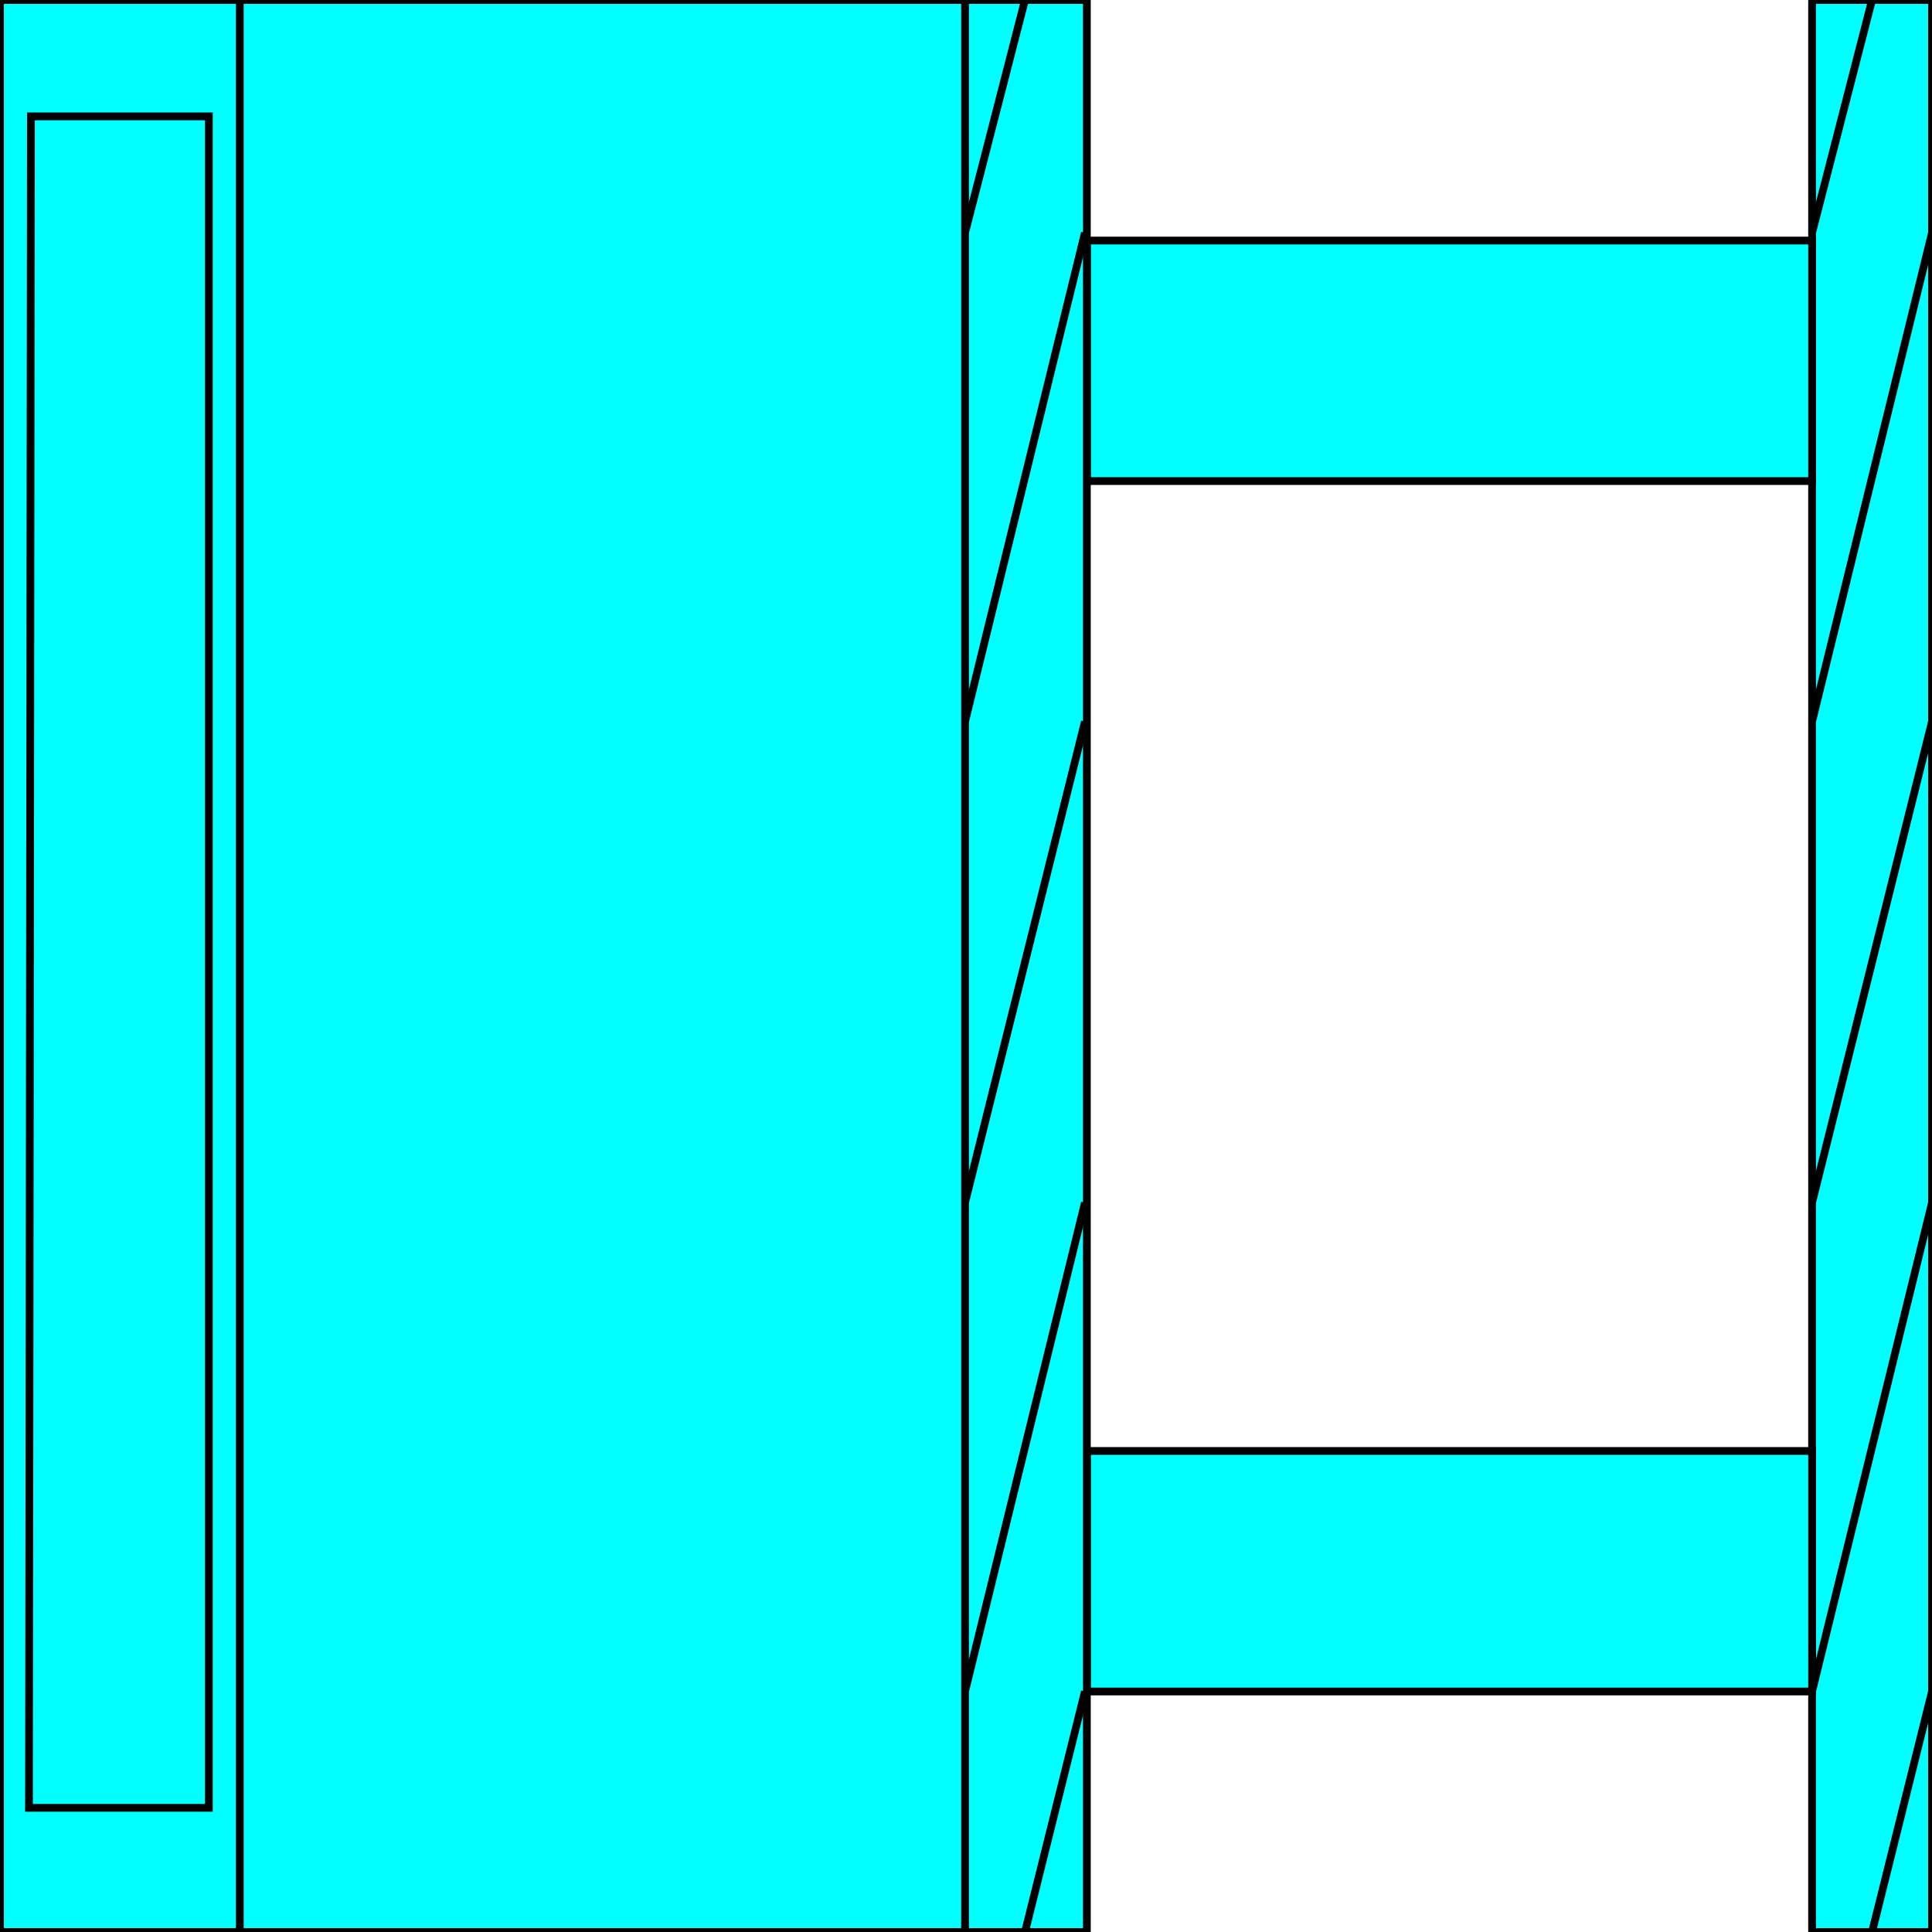 <svg width="150" height="150" viewBox="0 0 150 150" fill="none" xmlns="http://www.w3.org/2000/svg">
<g clip-path="url(#clip0_2109_178320)">
<path d="M140.69 150H150V0H140.69V150Z" fill="#00FFFF" stroke="black" stroke-width="0.602"/>
<path d="M84.385 131.327H140.691V112.652H84.385V131.327Z" fill="#00FFFF" stroke="black" stroke-width="0.602"/>
<path d="M84.385 37.35H140.691V18.676H84.385V37.35Z" fill="#00FFFF" stroke="black" stroke-width="0.602"/>
<path d="M0 150V0H84.384V150H0Z" fill="#00FFFF" stroke="black" stroke-width="0.602"/>
<path d="M16.216 9.035H2.402L2.252 140.36H16.216V9.035Z" fill="#00FFFF" stroke="black" stroke-width="0.602"/>
<path d="M140.69 131.327L150 93.375" stroke="black" stroke-width="0.602"/>
<path d="M140.69 93.373L150 56.023" stroke="black" stroke-width="0.602"/>
<path d="M140.69 56.026L150 18.074" stroke="black" stroke-width="0.602"/>
<path d="M140.69 18.072L145.345 0" stroke="black" stroke-width="0.602"/>
<path d="M145.346 149.999L150 131.324" stroke="black" stroke-width="0.602"/>
<path d="M74.925 150V0" stroke="black" stroke-width="0.602"/>
<path d="M18.618 150V0" stroke="black" stroke-width="0.602"/>
<path d="M74.925 131.327L84.234 93.375" stroke="black" stroke-width="0.602"/>
<path d="M74.925 93.373L84.234 56.023" stroke="black" stroke-width="0.602"/>
<path d="M74.925 56.026L84.234 18.074" stroke="black" stroke-width="0.602"/>
<path d="M74.925 18.072L79.579 0" stroke="black" stroke-width="0.602"/>
<path d="M79.58 149.999L84.235 131.324" stroke="black" stroke-width="0.602"/>
</g>
<defs>
<clipPath id="clip0_2109_178320">
<rect width="150" height="150" fill="white"/>
</clipPath>
</defs>
</svg>
